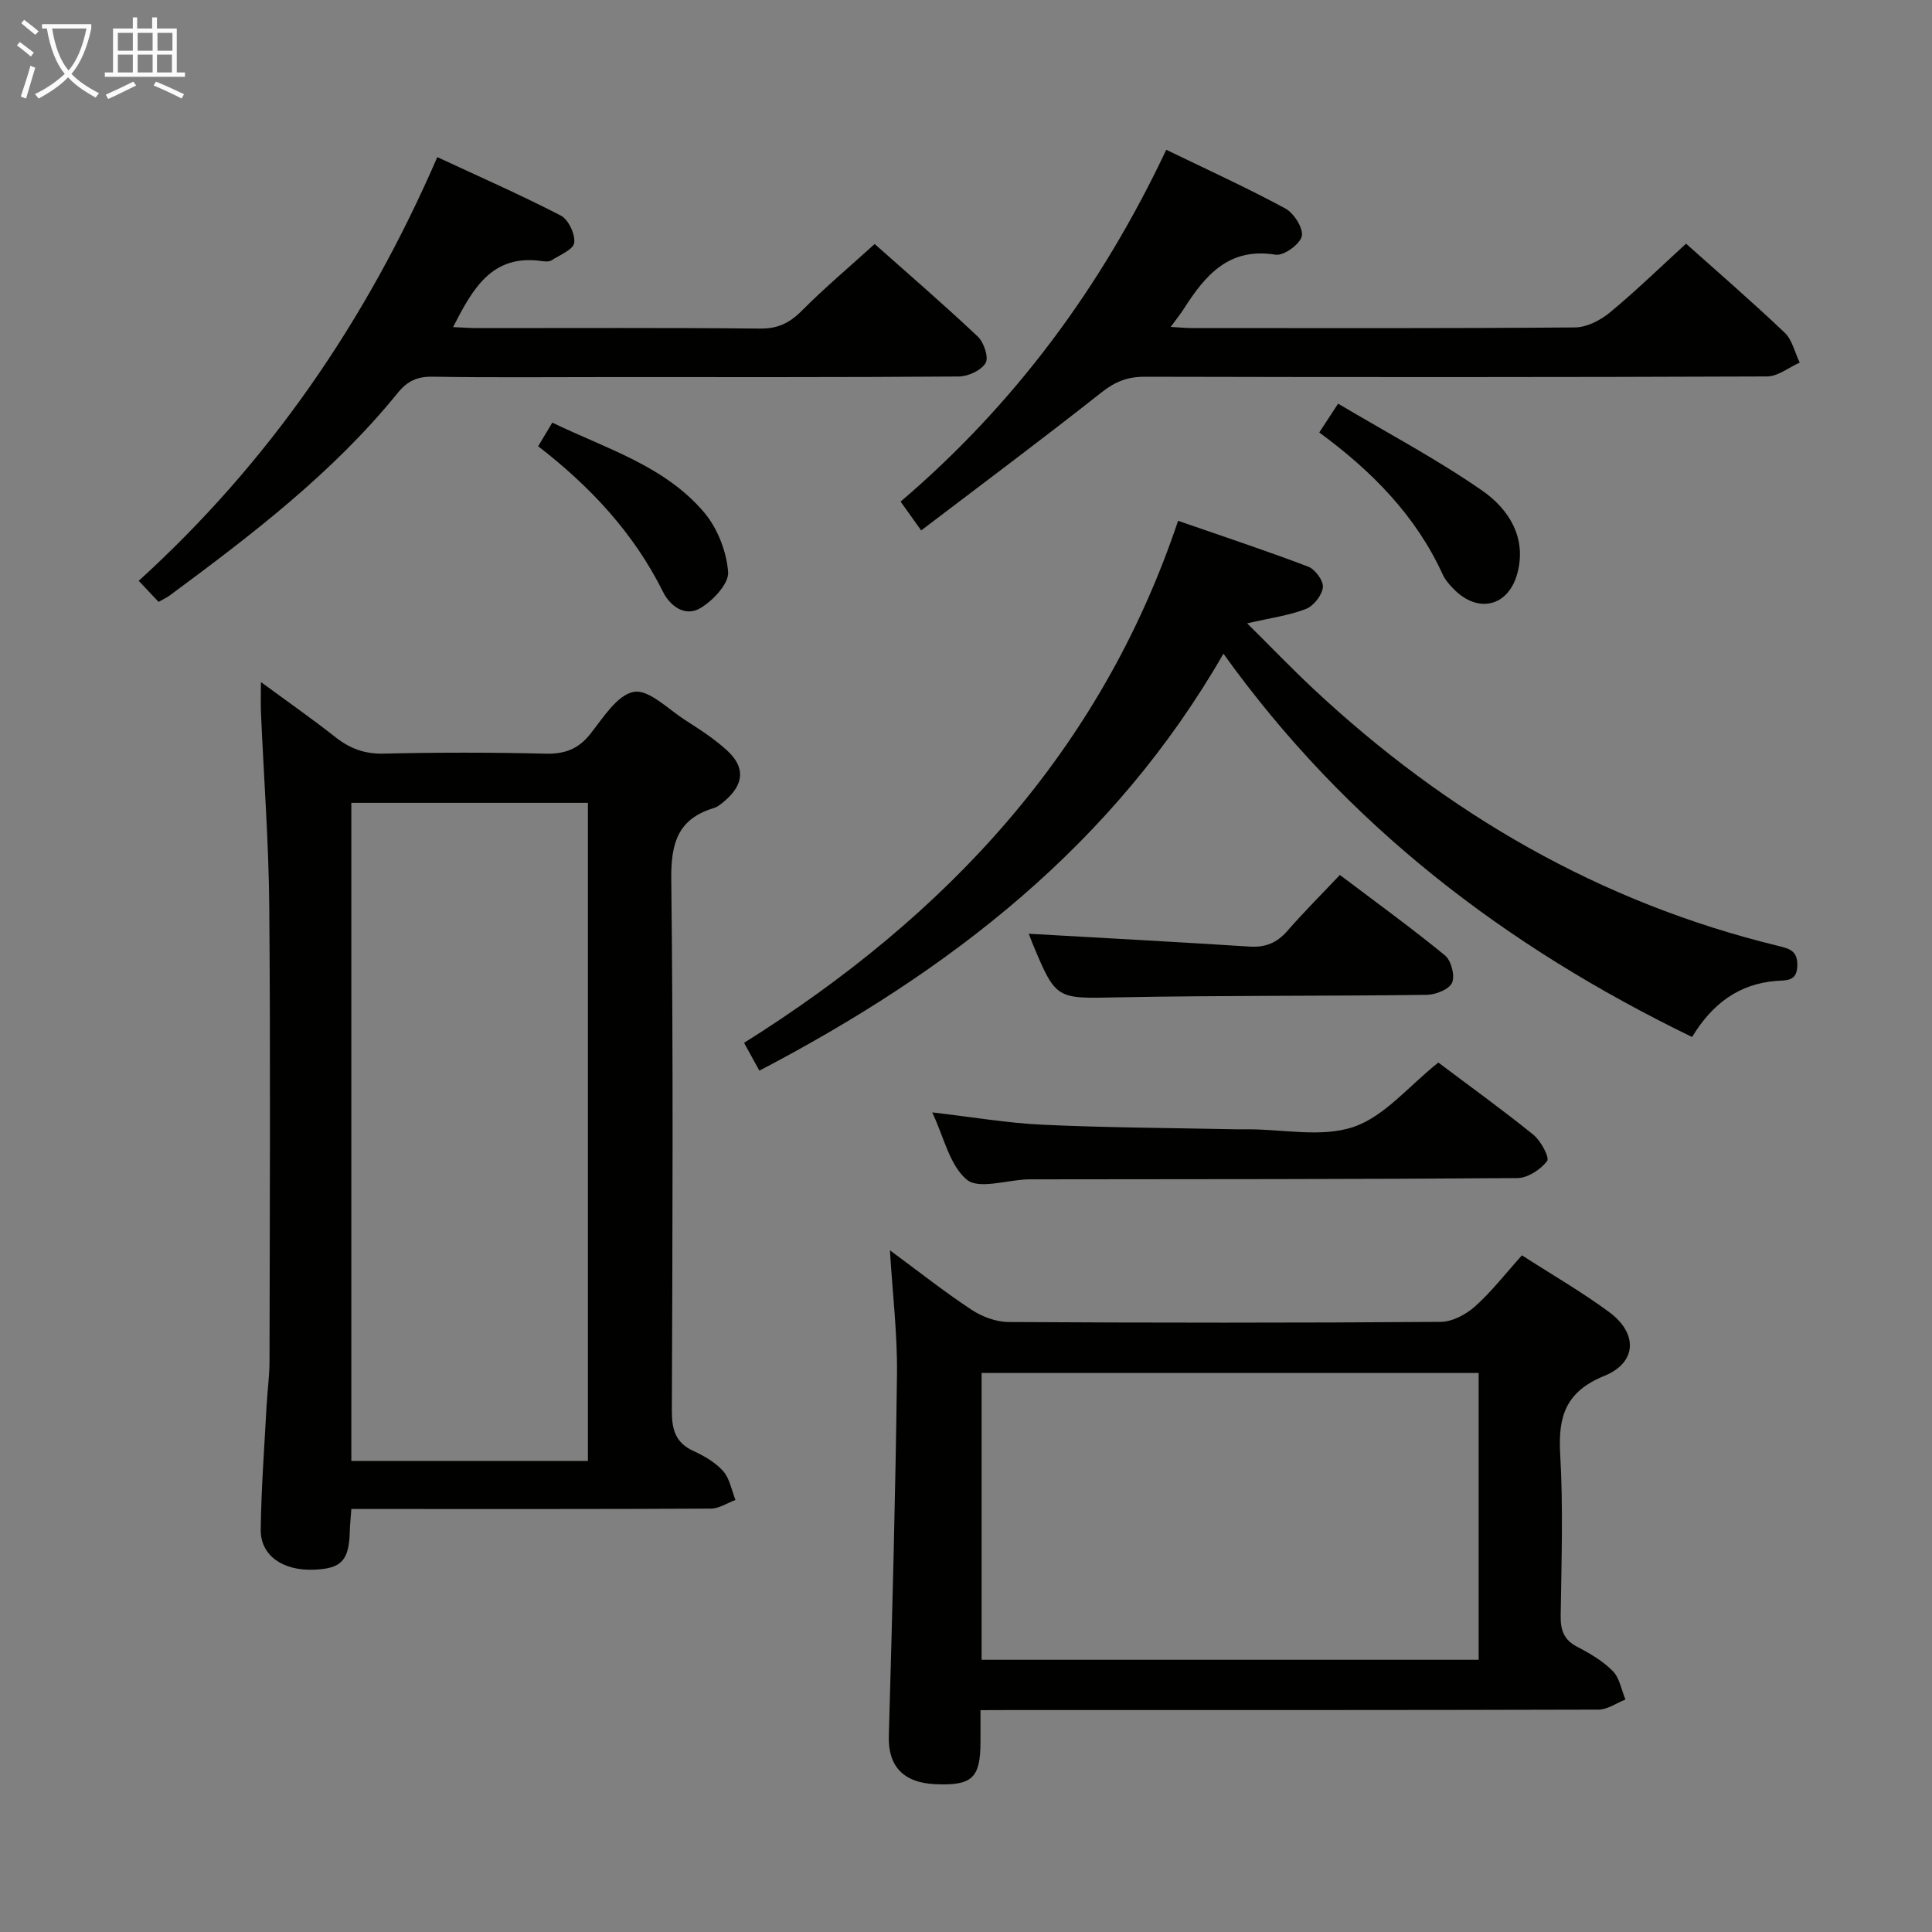 <svg enable-background="new 0 0 400 400" viewBox="0 0 400 400" xmlns="http://www.w3.org/2000/svg"><rect x="0" y="0" width="400" height="400" fill="#808080" stroke="none"/><g fill="#010100"><path d="m72.74 312.41c-.14 2.02-.29 3.32-.32 4.62-.15 6.08-1.72 7.76-7.53 7.96-6.41.22-10.98-2.97-10.91-8.32.11-8.48.75-16.94 1.2-25.41.17-3.15.61-6.29.62-9.44.05-31.33.21-62.65-.05-93.97-.11-13.46-1.14-26.9-1.72-40.36-.08-1.78-.01-3.56-.01-6.28 5.58 4.1 10.58 7.59 15.36 11.36 3 2.37 6.05 3.55 9.99 3.46 11.16-.26 22.33-.27 33.49.01 4.02.1 6.86-.91 9.39-4.12 2.64-3.34 5.56-8.07 8.98-8.68 3.08-.55 7.08 3.55 10.55 5.79 3.06 1.98 6.19 3.96 8.84 6.43 3.69 3.43 3.38 6.87-.4 10.21-.74.65-1.56 1.36-2.47 1.64-7.47 2.27-8.85 7.33-8.77 14.76.43 36.65.25 73.31.12 109.97-.01 3.87.7 6.65 4.47 8.37 2.24 1.03 4.56 2.37 6.16 4.18 1.36 1.54 1.73 3.94 2.54 5.96-1.69.62-3.38 1.78-5.07 1.79-22.83.12-45.65.08-68.48.08-1.82-.01-3.63-.01-5.98-.01zm0-146.19v136.25h48.98c0-45.59 0-90.81 0-136.25-16.36 0-32.46 0-48.98 0z"/><path d="m203 354.07c0 2.72.01 4.7 0 6.69-.03 7.37-1.75 8.96-9.31 8.64-6.75-.29-9.85-3.81-9.67-10 .71-24.94 1.38-49.88 1.69-74.82.1-8.38-.92-16.77-1.46-25.72 5.9 4.35 11.25 8.58 16.91 12.32 2.19 1.44 5.09 2.52 7.67 2.53 29.82.17 59.63.19 89.45-.03 2.41-.02 5.24-1.53 7.11-3.2 3.44-3.08 6.3-6.79 9.71-10.58 6.17 3.98 12.35 7.54 18.06 11.75 5.97 4.41 5.78 10.46-1.02 13.22-7.98 3.25-9.57 8.37-9.12 16.17.64 11.12.26 22.31.1 33.47-.04 2.98.63 4.99 3.42 6.44 2.64 1.37 5.33 2.95 7.38 5.04 1.41 1.43 1.78 3.89 2.61 5.88-1.86.73-3.71 2.08-5.57 2.09-40.81.12-81.62.09-122.43.09-1.64.02-3.28.02-5.53.02zm.23-10.43h102.91c0-20.04 0-39.72 0-59.38-34.53 0-68.61 0-102.91 0z"/><path d="m350.33 214.7c-38.63-18.74-71.56-43.84-97.03-79.36-22.76 39.56-56.59 65.67-96.08 86.33-1.04-1.88-1.96-3.55-3.17-5.76 41.72-26.17 73.82-60.27 89.86-108.08 9.23 3.2 18.16 6.15 26.94 9.49 1.44.55 3.19 2.93 3.04 4.27-.18 1.65-1.91 3.86-3.5 4.48-3.49 1.36-7.31 1.86-12.18 2.99 4.99 4.94 9.28 9.41 13.8 13.64 27.6 25.78 59.3 44.19 96.2 53.15 2.3.56 3.96 1.02 3.91 4.01-.06 3.37-2.19 3.06-4.38 3.23-7.71.6-13.26 4.74-17.41 11.61z"/><path d="m241.46 31.01c8.4 4.07 16.67 7.84 24.65 12.15 1.78.96 3.78 4.12 3.41 5.75-.38 1.68-3.76 4.09-5.44 3.82-9.7-1.57-14.56 4.29-18.99 11.22-.69 1.08-1.51 2.09-2.71 3.73 1.84.11 3.07.24 4.3.24 26.47.01 52.95.09 79.42-.13 2.44-.02 5.27-1.49 7.23-3.11 5.36-4.43 10.36-9.3 15.75-14.23 6.41 5.73 13.56 11.91 20.41 18.42 1.58 1.5 2.1 4.11 3.12 6.2-2.25 1-4.5 2.86-6.76 2.87-42.95.17-85.91.16-128.86.06-3.54-.01-6.12 1.02-8.92 3.23-12.21 9.65-24.7 18.96-37.35 28.59-1.78-2.49-2.91-4.07-4.26-5.97 23.66-20.19 41.61-44.48 55-72.84z"/><path d="m32.83 124.61c-1.36-1.44-2.59-2.75-4.11-4.36 26.99-24.54 47.11-53.78 61.82-87.72 8.63 4.02 17.22 7.79 25.55 12.09 1.59.82 3.02 3.84 2.8 5.64-.17 1.4-2.98 2.53-4.71 3.64-.49.31-1.32.25-1.96.16-10.41-1.52-14.34 5.74-18.42 13.66 1.9.08 3.48.21 5.06.21 19.49.01 38.98-.1 58.47.1 3.68.04 6.13-1.14 8.66-3.68 4.68-4.71 9.78-9 15.1-13.83 6.62 5.88 14.14 12.37 21.36 19.17 1.26 1.19 2.29 4.34 1.61 5.47-.93 1.53-3.62 2.78-5.57 2.79-24.32.18-48.64.12-72.96.12-11.99 0-23.99.12-35.98-.08-3.16-.05-5.22.91-7.18 3.33-13.44 16.59-30.26 29.41-47.27 41.99-.66.48-1.42.81-2.27 1.3z"/><path d="m297.79 219.99c6.46 4.86 13.21 9.72 19.67 14.94 1.55 1.25 3.41 4.73 2.85 5.46-1.35 1.76-4.02 3.51-6.17 3.52-33.16.25-66.31.22-99.47.26-.67 0-1.33-.02-2 .01-4.29.16-10.06 2.1-12.5.06-3.57-2.98-4.74-8.82-7.16-13.93 8.09.93 15.52 2.22 23 2.56 13.29.61 26.61.66 39.91.94.83.02 1.67 0 2.5 0 7.33 0 15.26 1.74 21.83-.5 6.39-2.17 11.39-8.43 17.54-13.32z"/><path d="m212.99 193.32c15.38.88 30.56 1.69 45.73 2.66 3.27.21 5.66-.77 7.81-3.24 3.38-3.88 7.03-7.52 10.88-11.59 7.63 5.77 14.87 11.01 21.76 16.66 1.29 1.06 2.1 4.19 1.47 5.65-.59 1.36-3.37 2.48-5.2 2.51-21.29.28-42.6.1-63.89.52-12.89.25-12.89.62-17.84-11.31-.31-.77-.59-1.53-.72-1.86z"/><path d="m273.14 89.54c1.18-1.81 2.25-3.44 3.9-5.97 10.14 6.03 20.39 11.45 29.84 18.01 5.47 3.79 9.28 9.75 7.26 17.16-1.89 6.97-8.3 8.33-13.29 3.09-.79-.83-1.62-1.74-2.09-2.76-5.59-12.29-14.72-21.53-25.62-29.53z"/><path d="m111.42 92.39c1.01-1.68 1.83-3.06 2.93-4.89 11.15 5.4 23.2 8.91 31.4 18.55 2.79 3.28 4.67 8.1 5 12.38.19 2.4-3.14 5.93-5.75 7.48-3.07 1.83-6.2-.29-7.75-3.41-6.04-12.14-15.02-21.76-25.83-30.11z"/></g><path d="m6.4 11.7c-1-.8-1.9-1.6-2.9-2.3l.6-.7c.9.7 1.9 1.4 2.9 2.2zm-2.1 8.3c.7-2.1 1.4-4.2 2-6.4.2.1.6.3 1 .4-.7 2.3-1.3 4.4-1.9 6.4zm3-12.8c-1.1-.9-2.1-1.7-2.9-2.4l.6-.7c1 .8 2 1.5 3 2.4zm1.4-1.3v-.9h10.2v.9c-.9 4.2-2.3 7.3-4.1 9.4 1.3 1.4 3.2 2.7 5.7 4-.2.2-.4.5-.7.9-2.5-1.4-4.4-2.7-5.7-4.2-1.4 1.5-3.5 3-6.1 4.4 0 0 0 0-.1-.1-.3-.4-.5-.7-.7-.8 2.7-1.3 4.7-2.8 6.2-4.2-1.8-2.2-3-5.3-3.7-9.4zm9.2 0h-7.1c.6 3.8 1.7 6.7 3.4 8.7 1.7-2 2.9-4.8 3.7-8.7z" fill="#fafbfa"/><path d="m31.6 3.6h.9v2.3h4.1v9.1h1.7v.9h-16.6v-.9h1.7v-9.1h4.1v-2.3h.9v2.3h3.1v-2.3zm-4 13.3.6.8c-1.9.9-3.8 1.9-5.8 2.8-.2-.3-.3-.6-.5-.9 2-.9 3.9-1.8 5.7-2.7zm-3.2-10.1v3.7h3.1v-3.7zm0 4.5v3.7h3.1v-3.7zm4.1-4.5v3.7h3.1v-3.7zm0 4.5v3.7h3.1v-3.7zm9.1 9.1c-2.1-1.1-4.1-2-5.8-2.7l.5-.8c2.2.9 4.1 1.8 5.8 2.6zm-1.9-13.6h-3.1v3.7h3.1zm-3.2 4.5v3.7h3.1v-3.7z" fill="#fafbfa"/></svg>
